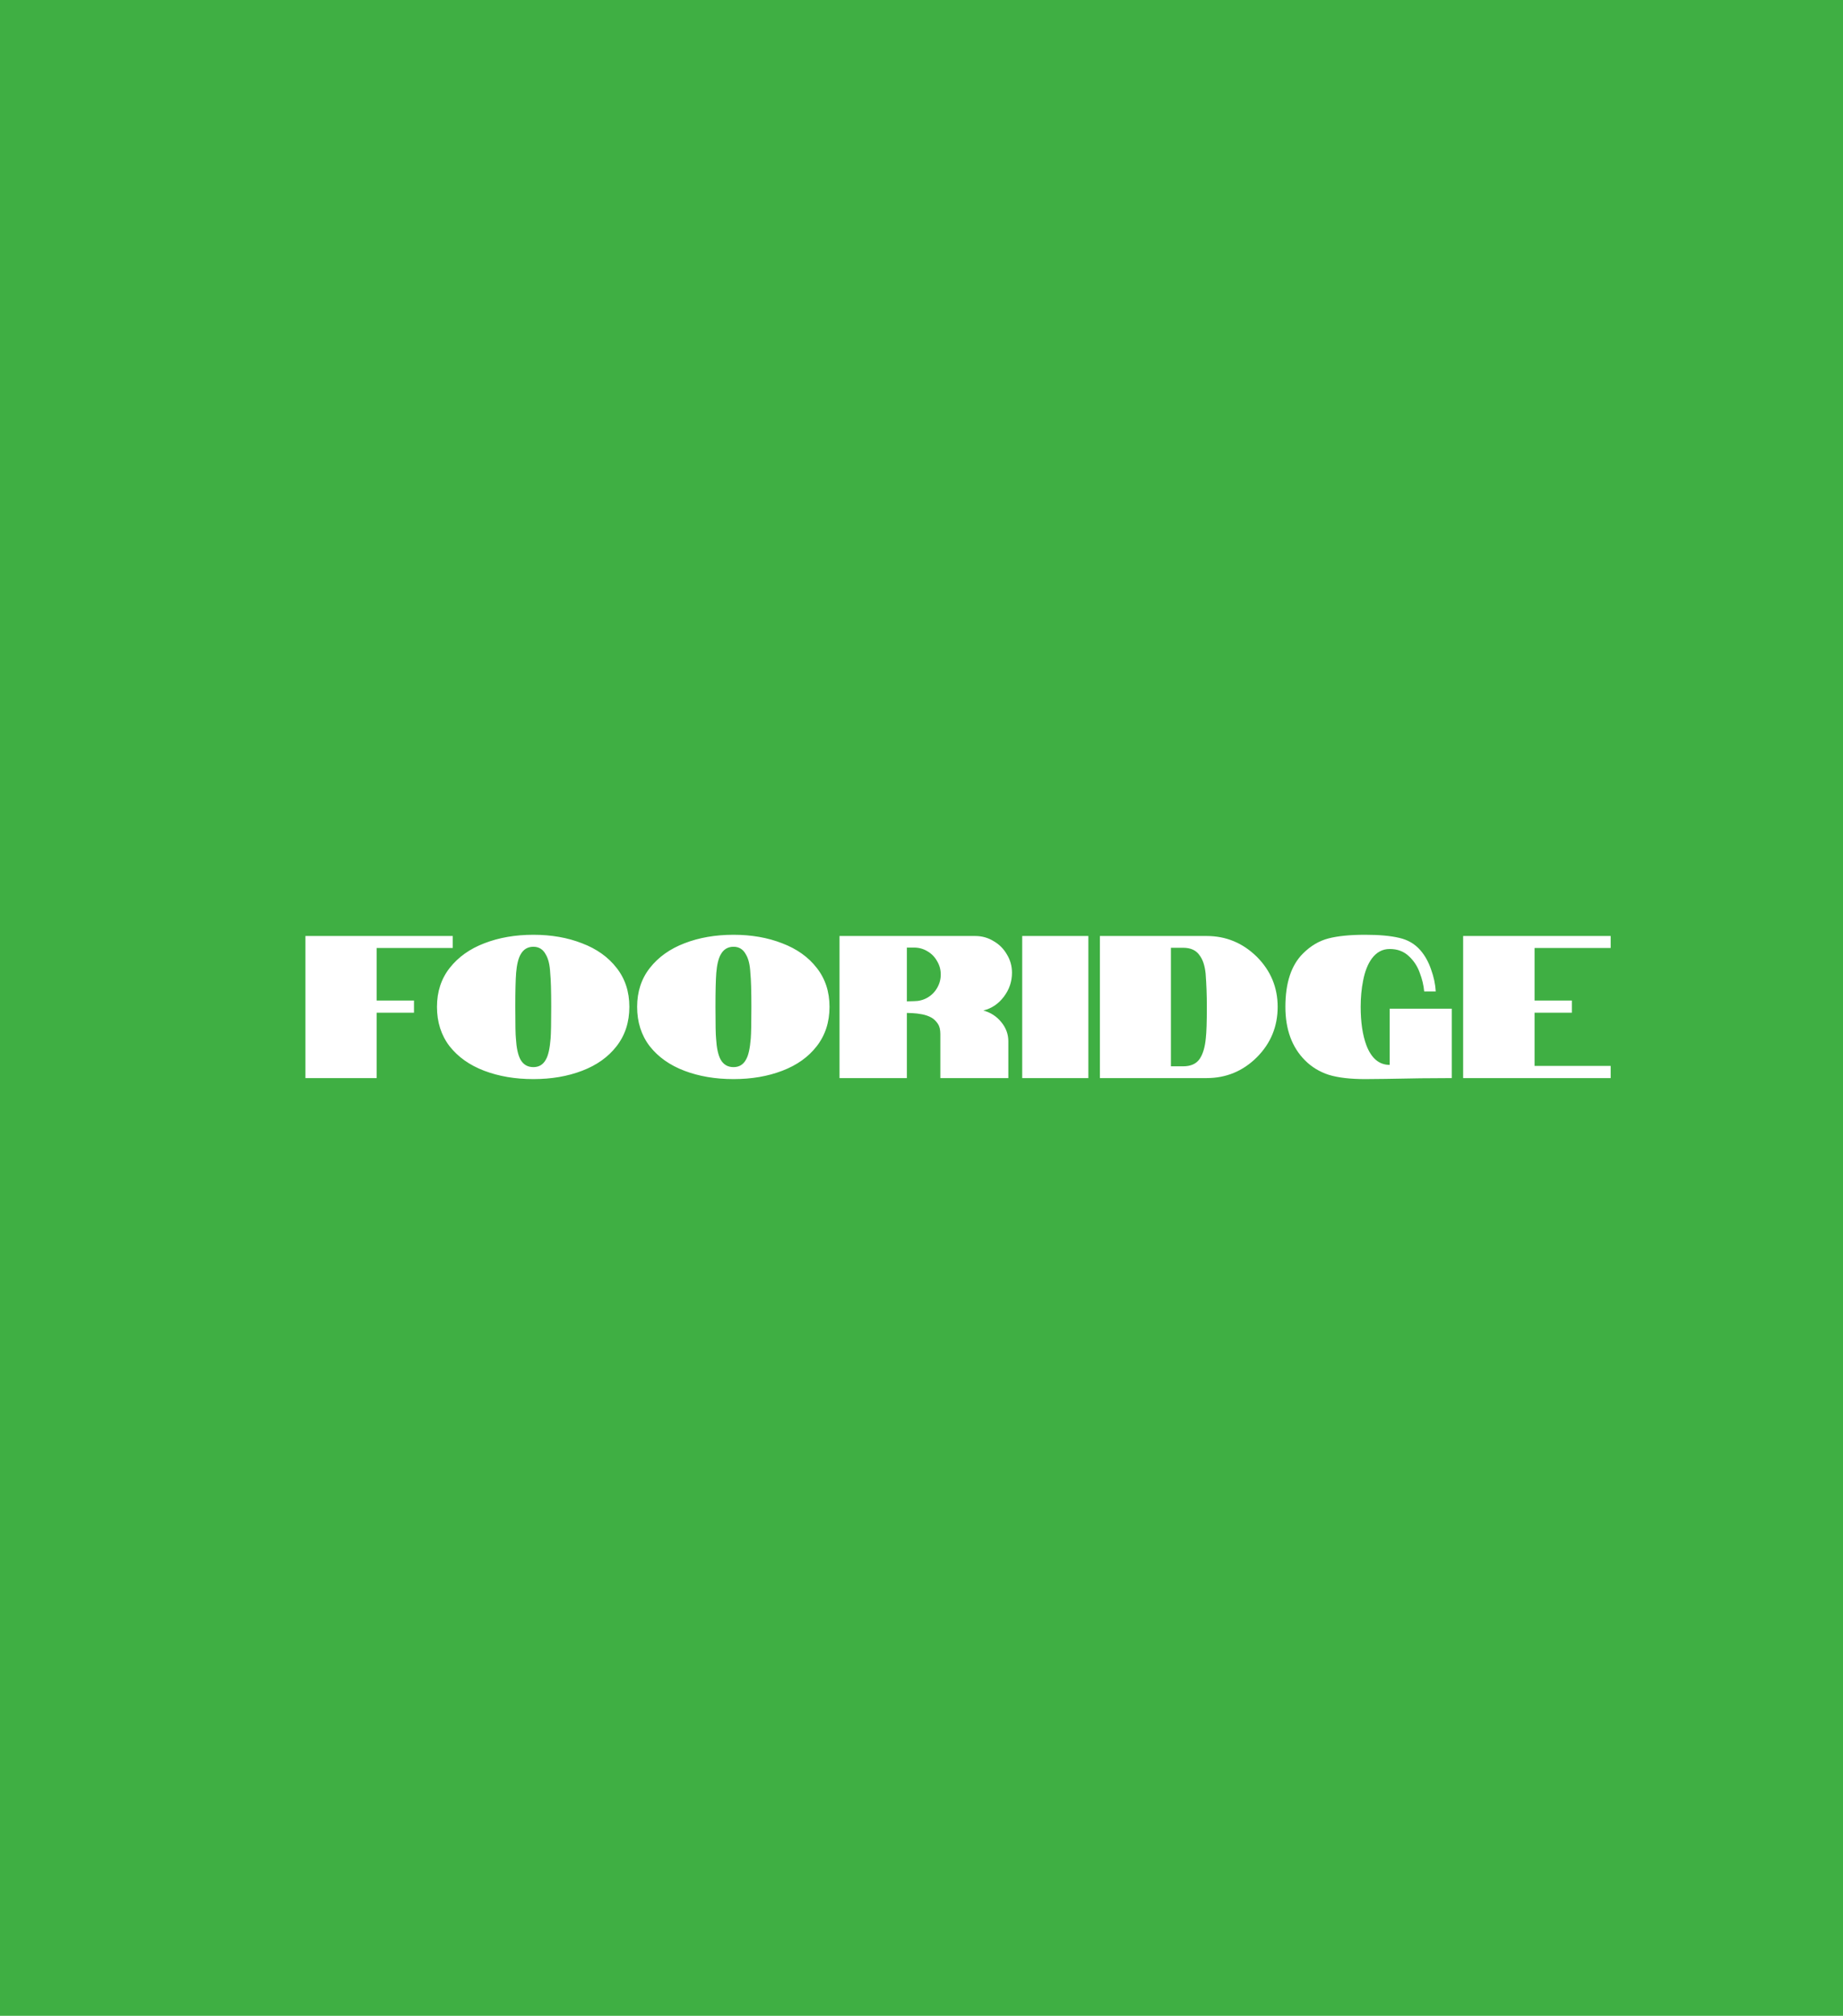 <svg width="706" height="772" viewBox="0 0 706 772" fill="none" xmlns="http://www.w3.org/2000/svg">
<rect width="706" height="772" fill="#3FAF43"/>
<path d="M117 358.466H173.436V363.053H144.285V383.186H158.589V387.851H144.285V412.881H117V358.466ZM204.319 413.27C197.374 413.27 191.104 412.208 185.507 410.083C179.91 407.958 175.479 404.823 172.214 400.677C169.001 396.479 167.394 391.453 167.394 385.596C167.394 379.792 169.027 374.817 172.291 370.671C175.556 366.525 179.962 363.39 185.507 361.265C191.104 359.088 197.374 358 204.319 358C211.211 358 217.43 359.088 222.975 361.265C228.572 363.39 232.977 366.525 236.19 370.671C239.455 374.817 241.088 379.792 241.088 385.596C241.088 391.453 239.455 396.479 236.19 400.677C232.977 404.823 228.572 407.958 222.975 410.083C217.43 412.208 211.211 413.27 204.319 413.27ZM204.319 408.684C206.495 408.684 208.102 407.699 209.138 405.73C210.019 404.227 210.615 401.558 210.926 397.723C211.082 395.702 211.159 391.66 211.159 385.596C211.159 379.481 211.03 375.154 210.771 372.614C210.615 369.505 210.045 367.147 209.06 365.54C208.024 363.571 206.443 362.586 204.319 362.586C202.142 362.586 200.51 363.571 199.421 365.54C198.54 367.095 197.97 369.453 197.711 372.614C197.504 375.309 197.4 379.637 197.4 385.596C197.4 392.333 197.478 396.376 197.633 397.723C197.841 401.299 198.411 403.968 199.343 405.73C200.432 407.699 202.09 408.684 204.319 408.684ZM280.992 413.27C274.047 413.27 267.777 412.208 262.18 410.083C256.583 407.958 252.152 404.823 248.887 400.677C245.673 396.479 244.067 391.453 244.067 385.596C244.067 379.792 245.7 374.817 248.965 370.671C252.23 366.525 256.634 363.39 262.18 361.265C267.777 359.088 274.047 358 280.992 358C287.884 358 294.103 359.088 299.648 361.265C305.245 363.39 309.65 366.525 312.863 370.671C316.128 374.817 317.761 379.792 317.761 385.596C317.761 391.453 316.128 396.479 312.863 400.677C309.65 404.823 305.245 407.958 299.648 410.083C294.103 412.208 287.884 413.27 280.992 413.27ZM280.992 408.684C283.168 408.684 284.775 407.699 285.811 405.73C286.692 404.227 287.288 401.558 287.599 397.723C287.755 395.702 287.832 391.66 287.832 385.596C287.832 379.481 287.703 375.154 287.444 372.614C287.288 369.505 286.718 367.147 285.734 365.54C284.697 363.571 283.116 362.586 280.992 362.586C278.815 362.586 277.183 363.571 276.094 365.54C275.213 367.095 274.643 369.453 274.384 372.614C274.177 375.309 274.073 379.637 274.073 385.596C274.073 392.333 274.151 396.376 274.306 397.723C274.513 401.299 275.084 403.968 276.017 405.73C277.105 407.699 278.763 408.684 280.992 408.684ZM321.588 358.466H373.593C376.132 358.466 378.465 359.115 380.589 360.41C382.766 361.654 384.476 363.364 385.72 365.54C387.015 367.665 387.663 369.998 387.663 372.537C387.663 375.905 386.627 378.963 384.554 381.709C382.481 384.456 379.864 386.218 376.702 386.995C379.501 387.773 381.781 389.25 383.543 391.426C385.357 393.603 386.264 396.065 386.264 398.811V412.881H360.222V396.013C360.222 394.355 359.911 393.059 359.29 392.126C358.564 391.038 357.735 390.235 356.802 389.716C355.766 389.146 354.6 388.732 353.304 388.472C351.957 388.213 350.687 388.058 349.495 388.006L347.396 387.928V412.881H321.588V358.466ZM350.117 383.42C351.982 383.42 353.693 382.979 355.247 382.098C356.854 381.165 358.098 379.921 358.979 378.367C359.911 376.761 360.378 375.05 360.378 373.236C360.378 371.371 359.911 369.66 358.979 368.106C358.098 366.499 356.854 365.229 355.247 364.297C353.693 363.364 351.982 362.897 350.117 362.897H347.396V383.497L350.117 383.42ZM391.581 358.466H416.922V412.881H391.581V358.466ZM421.339 358.466H462.228C469.638 358.466 476.038 361.109 481.428 366.395C486.766 371.733 489.435 378.134 489.435 385.596C489.435 393.163 486.766 399.615 481.428 404.952C476.09 410.238 469.69 412.881 462.228 412.881H421.339V358.466ZM453.21 408.373C456.164 408.373 458.289 407.414 459.585 405.497C460.828 403.631 461.606 400.988 461.917 397.567C462.176 395.339 462.305 391.349 462.305 385.596C462.305 381.139 462.15 376.89 461.839 372.848C461.528 369.79 460.751 367.458 459.507 365.851C458.211 363.934 456.112 362.975 453.21 362.975H448.546V408.373H453.21ZM492.394 385.596C492.394 376.423 494.648 369.609 499.157 365.152C502.058 362.25 505.299 360.332 508.874 359.399C512.45 358.466 517.139 358 522.945 358C528.333 358 532.662 358.389 535.926 359.166C539.245 359.892 541.966 361.472 544.089 363.908C545.852 365.929 547.222 368.391 548.209 371.293C549.244 374.143 549.841 376.942 549.997 379.688H545.566C545.357 377.356 544.788 374.973 543.856 372.537C542.976 370.049 541.577 367.924 539.658 366.162C537.739 364.349 535.305 363.442 532.351 363.442C529.606 363.442 527.322 364.66 525.51 367.095C523.955 369.22 522.843 372.044 522.167 375.568C521.545 378.678 521.234 382.02 521.234 385.596C521.234 391.453 521.958 396.35 523.411 400.288C525.33 405.315 528.308 407.829 532.351 407.829V386.296H556.138V412.881C548.675 412.881 540.226 412.985 530.796 413.192L522.945 413.27C517.246 413.27 512.606 412.726 509.03 411.638C505.508 410.498 502.476 408.658 499.935 406.118C494.907 401.092 492.394 394.251 492.394 385.596ZM560.486 358.466H617V363.053H587.849V383.186H602.152V387.851H587.849V408.217H617V412.881H560.486V358.466Z" fill="white"/>
</svg>
